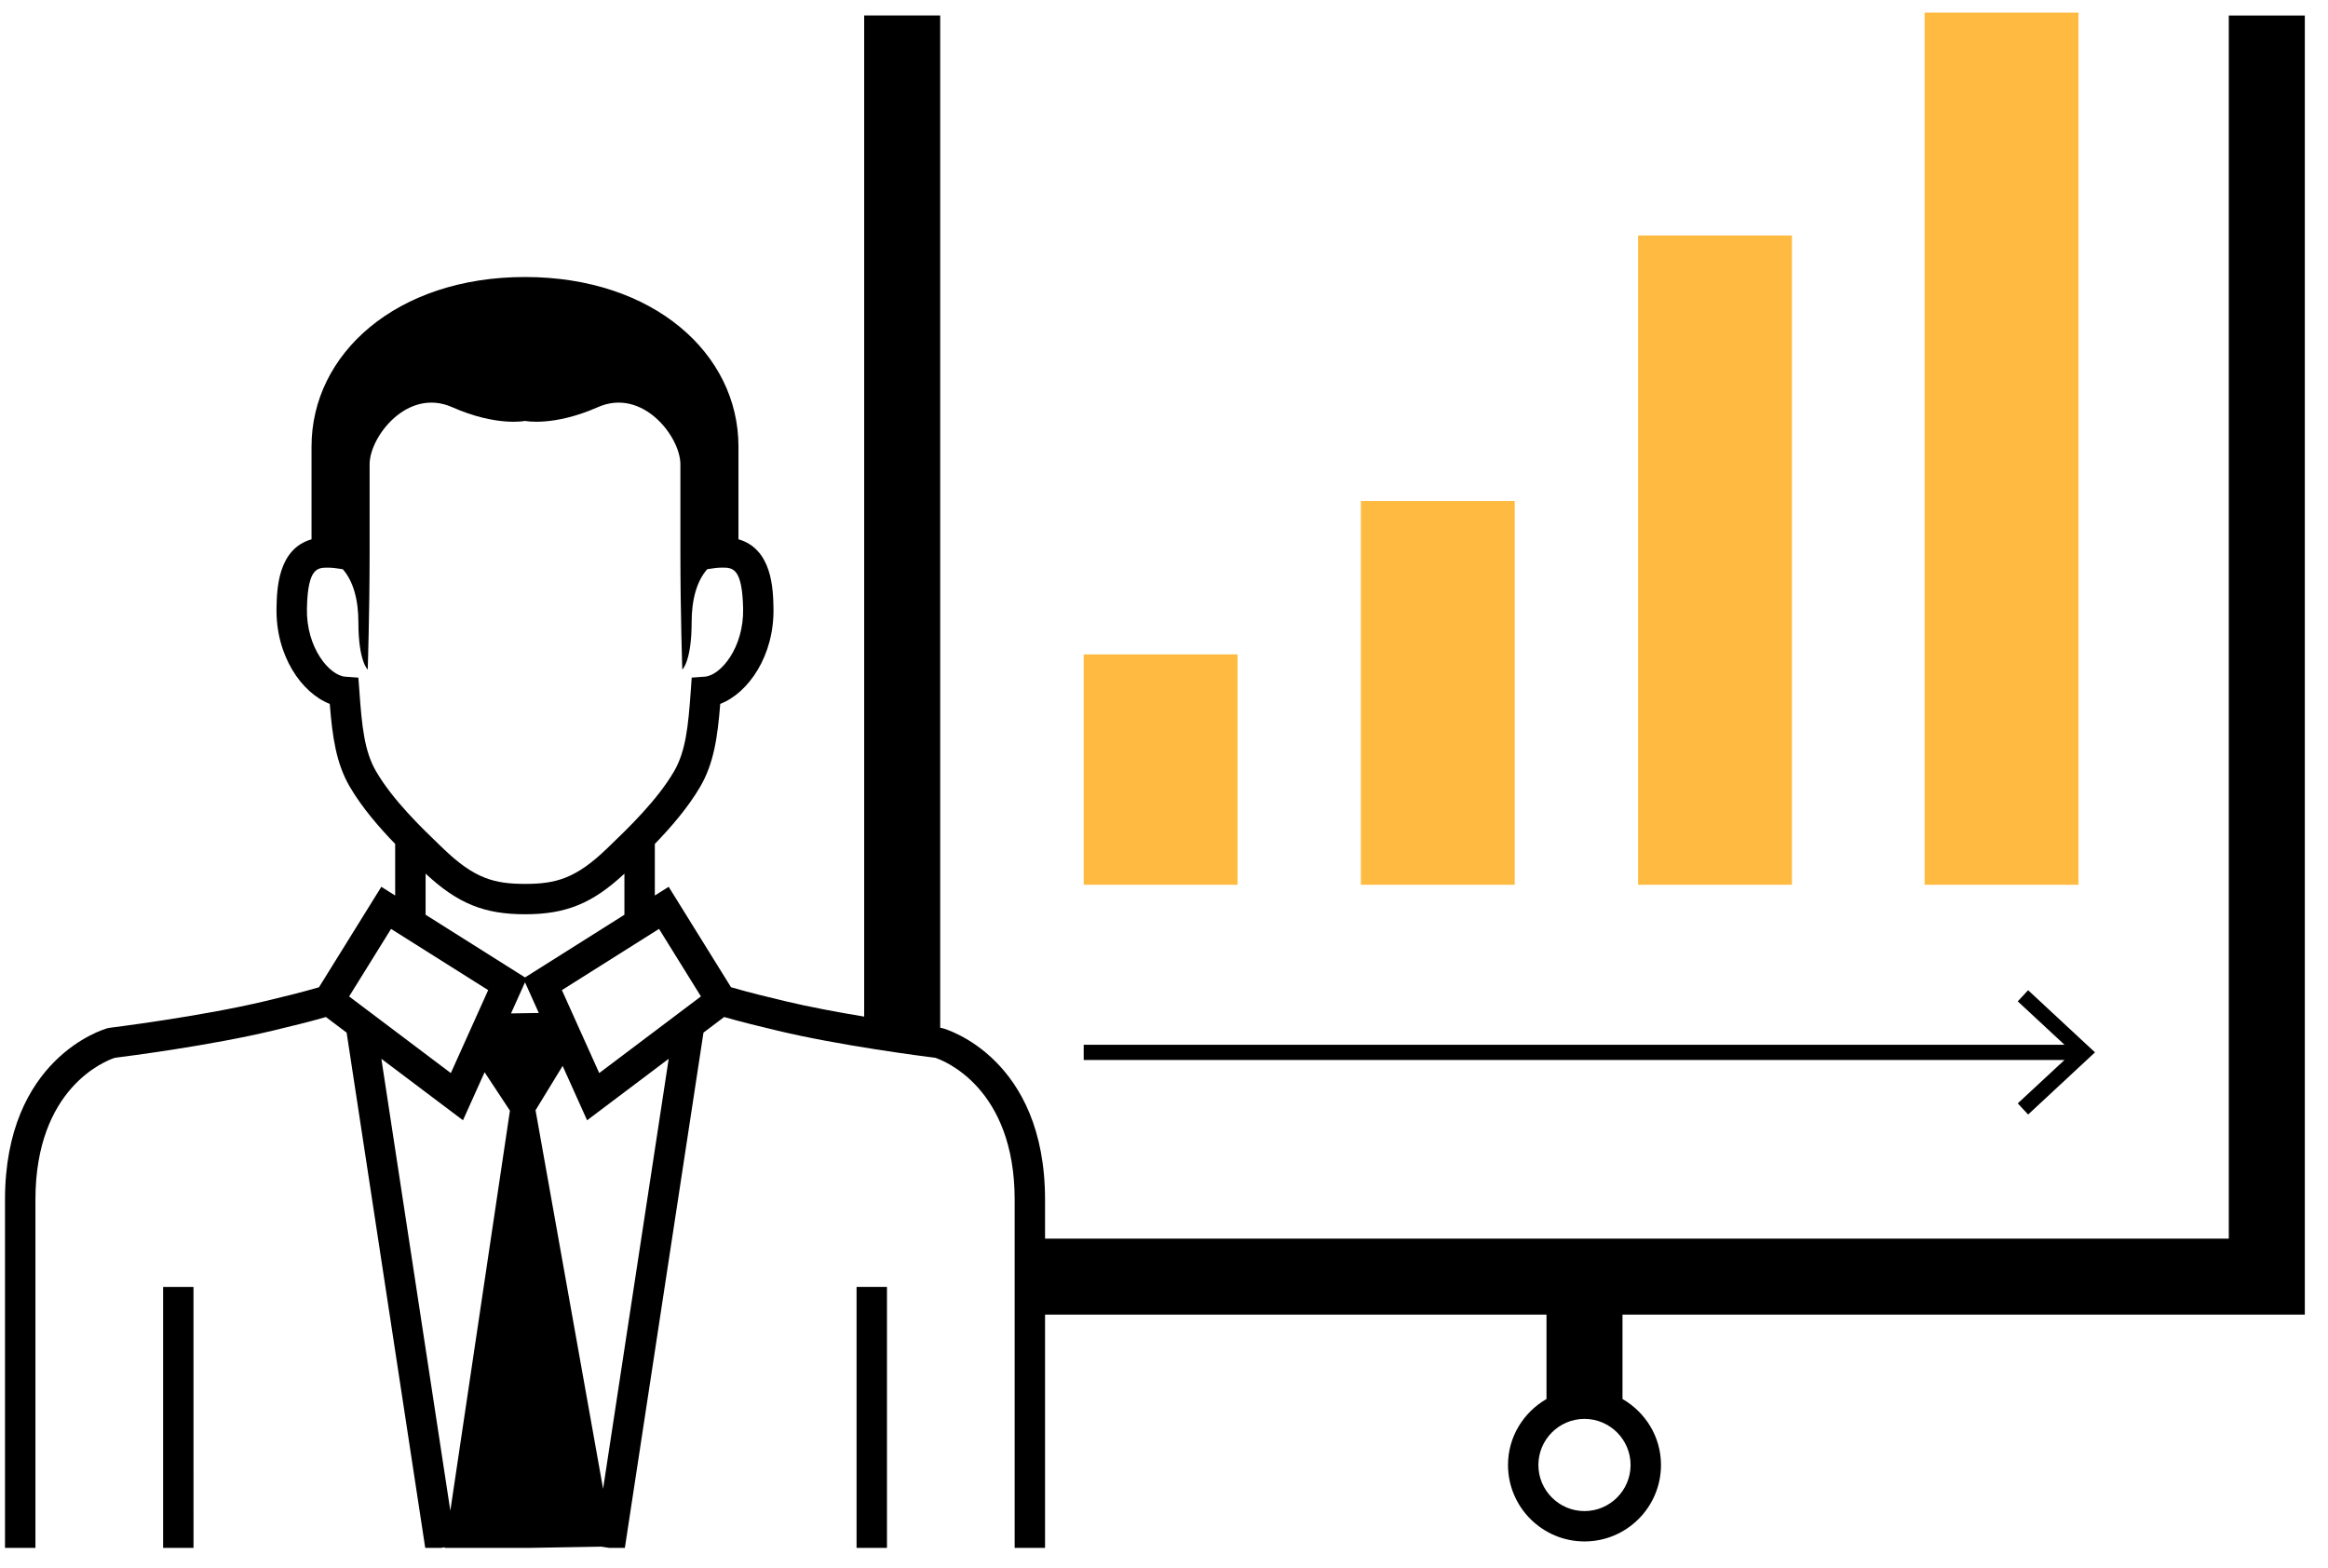 <?xml version="1.0" encoding="UTF-8"?>
<svg width="95px" height="64px" viewBox="0 0 95 64" version="1.1" xmlns="http://www.w3.org/2000/svg" xmlns:xlink="http://www.w3.org/1999/xlink">
    <!-- Generator: Sketch 45.1 (43504) - http://www.bohemiancoding.com/sketch -->
    <title>Performance-icon</title>
    <desc>Created with Sketch.</desc>
    <defs></defs>
    <g id="Page-1" stroke="none" stroke-width="1" fill="none" fill-rule="evenodd">
        <g id="Home-Page" transform="translate(-1171, -3548)" fill-rule="nonzero">
            <g id="Group-24" transform="translate(1058, 3548)">
                <g id="Performance-icon" transform="translate(113, 0)">
                    <path d="M1.446,63.171 L1.446,48.964 C1.446,44.393 4.307,43.295 4.682,43.171 C5.175,43.109 8.591,42.671 11.129,42.062 C11.848,41.889 12.589,41.711 13.3,41.506 L14.145,42.143 L17.353,63.171 L17.992,63.171 L18.155,63.146 L18.151,63.171 L21.587,63.171 L24.536,63.121 L24.864,63.171 L25.499,63.171 L28.707,42.142 L29.552,41.505 C30.263,41.71 31.004,41.889 31.723,42.061 C34.26,42.67 37.674,43.109 38.169,43.17 C38.524,43.289 41.406,44.402 41.406,48.962 L41.406,63.171 L42.646,63.171 L42.646,53.651 L63.109,53.651 L63.109,57.095 C62.175,57.635 61.538,58.633 61.538,59.787 C61.538,61.508 62.939,62.908 64.66,62.908 C66.381,62.908 67.781,61.508 67.781,59.787 C67.781,58.633 67.144,57.635 66.21,57.095 L66.21,53.651 L94.054,53.651 L94.054,0.633 L90.952,0.633 L90.952,0.633 L90.952,50.55 L42.646,50.55 L42.646,48.961 C42.646,43.195 38.637,42.01 38.466,41.963 L38.375,41.944 C38.375,41.944 38.368,41.944 38.367,41.943 L38.367,0.632 L38.367,0.632 L35.265,0.632 L35.265,41.489 C34.2,41.312 33.024,41.095 32.011,40.852 C31.324,40.687 30.561,40.503 29.831,40.29 L27.287,36.191 L26.722,36.547 L26.722,34.442 C27.37,33.772 28.08,32.957 28.579,32.098 C29.128,31.153 29.284,30.085 29.391,28.726 C30.534,28.287 31.603,26.764 31.564,24.809 C31.548,24.052 31.515,22.406 30.135,22.009 C30.135,21.4 30.135,20.27 30.135,18.221 C30.135,14.442 26.675,11.305 21.424,11.305 C16.173,11.306 12.713,14.442 12.713,18.221 C12.713,20.271 12.713,21.401 12.713,22.01 C11.333,22.406 11.3,24.052 11.284,24.809 C11.245,26.764 12.314,28.287 13.457,28.726 C13.564,30.085 13.72,31.154 14.269,32.099 C14.768,32.957 15.478,33.773 16.126,34.442 L16.126,36.548 L15.561,36.192 L13.017,40.291 C12.288,40.505 11.524,40.688 10.838,40.853 C8.224,41.481 4.511,41.941 4.474,41.946 L4.383,41.964 C4.213,42.012 0.204,43.197 0.204,48.963 L0.204,63.17 L1.446,63.17 L1.446,63.171 Z M64.659,61.669 C63.621,61.669 62.778,60.825 62.778,59.788 C62.778,58.751 63.622,57.907 64.659,57.907 C65.696,57.907 66.54,58.751 66.54,59.788 C66.54,60.825 65.696,61.669 64.659,61.669 Z M14.624,27.655 L14.088,27.616 C13.444,27.569 12.492,26.436 12.525,24.837 C12.558,23.166 12.958,23.166 13.381,23.166 C13.53,23.166 13.71,23.184 13.914,23.219 L13.99,23.232 C14.414,23.714 14.625,24.471 14.625,25.394 C14.625,26.99 15.006,27.328 15.006,27.328 C15.006,27.328 15.083,25.016 15.083,22.546 C15.083,20.074 15.083,20.074 15.083,18.948 C15.083,17.822 16.627,15.812 18.449,16.616 C20.27,17.421 21.424,17.178 21.424,17.178 C21.424,17.178 22.577,17.419 24.399,16.616 C26.22,15.812 27.765,17.822 27.765,18.948 C27.765,20.074 27.765,20.074 27.765,22.545 C27.765,25.017 27.843,27.327 27.843,27.327 C27.843,27.327 28.224,26.989 28.224,25.394 C28.224,24.471 28.434,23.713 28.859,23.231 L28.935,23.218 C29.14,23.183 29.319,23.165 29.469,23.165 C29.892,23.165 30.291,23.165 30.325,24.837 C30.358,26.437 29.406,27.568 28.763,27.615 L28.227,27.654 L28.189,28.19 C28.086,29.644 27.983,30.659 27.508,31.477 C26.825,32.653 25.624,33.806 24.907,34.496 L24.76,34.638 C23.493,35.858 22.676,36.073 21.427,36.073 C20.178,36.073 19.36,35.858 18.094,34.637 L17.953,34.502 C17.234,33.812 16.03,32.656 15.346,31.478 C14.87,30.661 14.767,29.646 14.665,28.192 L14.624,27.655 Z M17.369,35.655 C18.671,36.87 19.754,37.312 21.425,37.312 C23.096,37.312 24.179,36.87 25.481,35.655 L25.481,37.332 L21.425,39.89 L17.368,37.332 L17.368,35.655 L17.369,35.655 Z M28.603,40.665 L24.453,43.793 L22.93,40.408 L26.893,37.909 L28.603,40.665 Z M19.921,40.408 L18.398,43.794 L14.247,40.666 L15.958,37.91 L19.921,40.408 Z M18.377,61.654 L15.563,43.211 L18.893,45.719 L19.775,43.759 L20.809,45.327 L18.377,61.654 Z M21.264,41.352 L20.853,41.359 L21.424,40.088 L21.987,41.34 L21.264,41.352 Z M24.611,60.759 L21.854,45.31 L22.96,43.501 L23.958,45.72 L27.288,43.211 L24.611,60.759 Z" id="Shape" fill="#000000"></path>
                    <polygon id="Shape" fill="#000000" points="7.897 63.171 7.896 52.521 7.276 52.521 6.656 52.521 6.656 63.171"></polygon>
                    <rect id="Rectangle-path" fill="#000000" x="34.954" y="52.52" width="1.241" height="10.651"></rect>
                    <rect id="Rectangle-path" fill="#FFBB41" x="44.223" y="26.707" width="6.279" height="9.401"></rect>
                    <rect id="Rectangle-path" fill="#FFBB41" x="55.534" y="20.445" width="6.279" height="15.663"></rect>
                    <rect id="Rectangle-path" fill="#FFBB41" x="66.846" y="9.611" width="6.279" height="26.497"></rect>
                    <polygon id="Shape" fill="#FFBB41" points="84.818 36.108 84.818 0.634 84.818 0.514 78.54 0.514 78.54 0.634 78.54 36.108"></polygon>
                    <polygon id="Shape" fill="#000000" points="44.223 43.259 84.247 43.259 82.34 45.03 82.763 45.485 85.491 42.948 82.763 40.412 82.34 40.866 84.247 42.638 44.223 42.638"></polygon>
                </g>
            </g>
        </g>
    </g>
</svg>